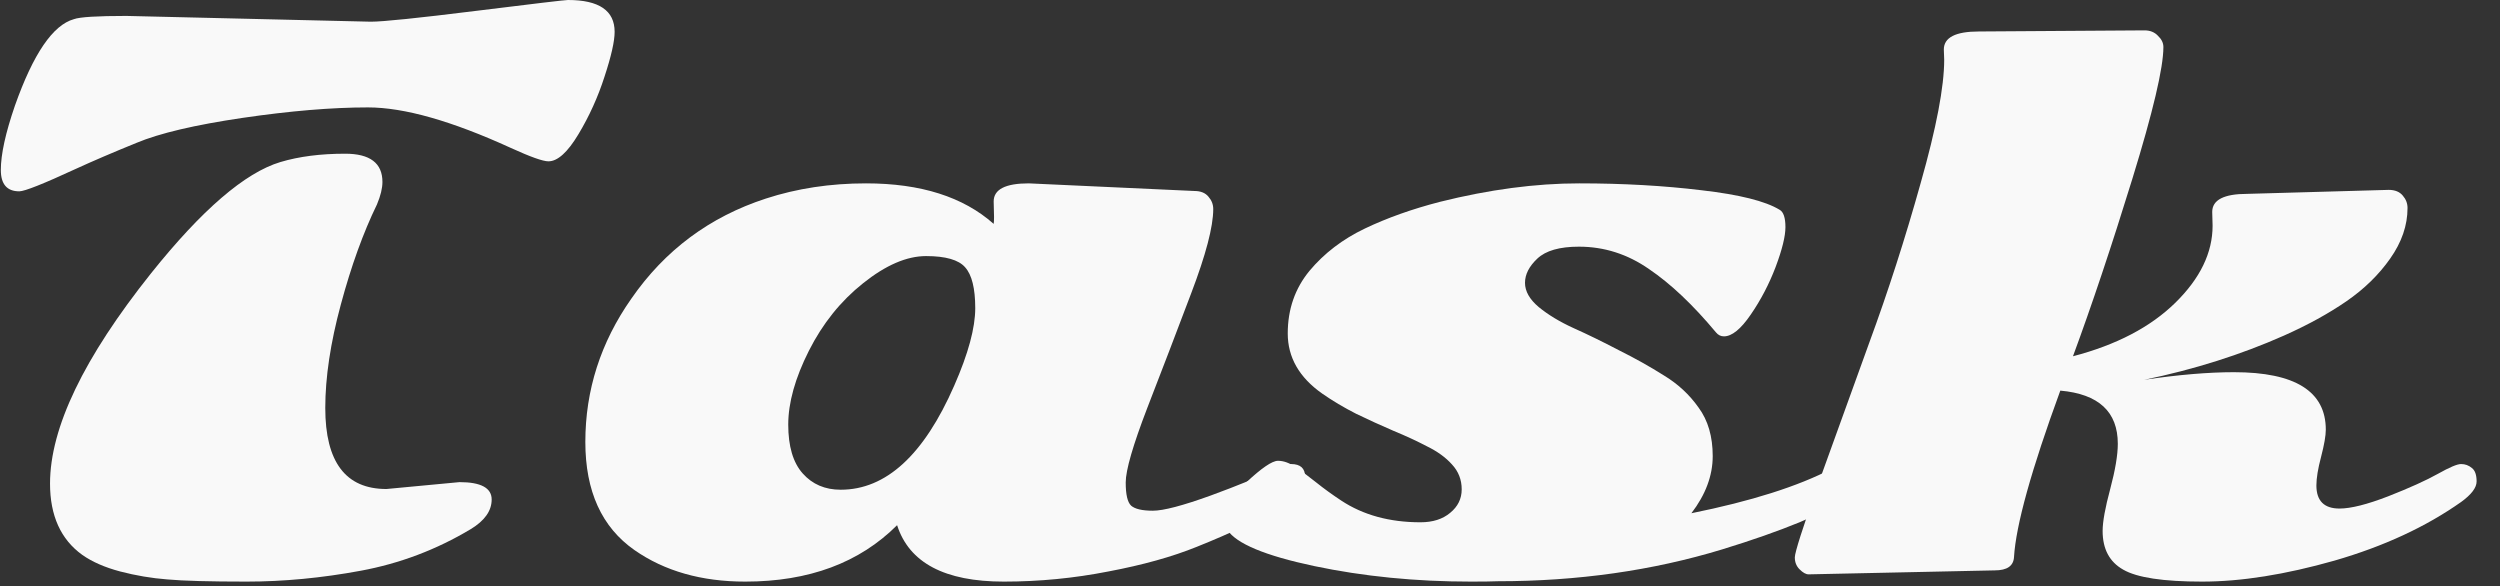 <svg width="81" height="19" viewBox="0 0 81 19" fill="none" xmlns="http://www.w3.org/2000/svg">
<rect x="0" y="0" width="81" height="19" fill="#333333" stroke="none"/>
<path d="M12.52 15.844L14.887 15.621C15.582 15.621 15.93 15.809 15.93 16.184C15.93 16.551 15.703 16.871 15.25 17.145C14.141 17.809 12.953 18.258 11.688 18.492C10.422 18.727 9.188 18.844 7.984 18.844C6.789 18.844 5.934 18.82 5.418 18.773C4.91 18.734 4.402 18.648 3.895 18.516C3.395 18.383 2.984 18.203 2.664 17.977C1.969 17.477 1.621 16.707 1.621 15.668C1.621 13.863 2.711 11.594 4.891 8.859C6.539 6.797 7.938 5.594 9.086 5.25C9.688 5.07 10.387 4.98 11.184 4.98C11.988 4.98 12.391 5.285 12.391 5.895C12.391 6.098 12.332 6.34 12.215 6.621C11.77 7.535 11.379 8.617 11.043 9.867C10.707 11.109 10.539 12.227 10.539 13.219C10.539 14.969 11.199 15.844 12.52 15.844ZM0.625 6.199C0.227 6.199 0.027 5.969 0.027 5.508C0.027 5 0.18 4.305 0.484 3.422C1.078 1.742 1.715 0.809 2.395 0.621C2.582 0.551 3.148 0.516 4.094 0.516L12.016 0.703C12.406 0.703 13.543 0.586 15.426 0.352C17.316 0.117 18.309 0 18.402 0C19.41 0 19.914 0.344 19.914 1.031C19.914 1.336 19.805 1.82 19.586 2.484C19.375 3.141 19.094 3.762 18.742 4.348C18.391 4.934 18.066 5.227 17.77 5.227C17.59 5.227 17.184 5.082 16.551 4.793C14.637 3.918 13.094 3.48 11.922 3.48C10.75 3.48 9.395 3.594 7.855 3.82C6.316 4.047 5.172 4.316 4.422 4.629C3.672 4.934 3.016 5.215 2.453 5.473C1.406 5.957 0.797 6.199 0.625 6.199Z" fill="#F9F9F9"/>
<path d="M27.238 15.867C28.707 15.867 29.934 14.742 30.918 12.492C31.371 11.461 31.598 10.625 31.598 9.984C31.598 9.344 31.488 8.902 31.27 8.66C31.059 8.418 30.637 8.297 30.004 8.297C29.379 8.297 28.699 8.59 27.965 9.176C27.238 9.754 26.652 10.484 26.207 11.367C25.762 12.25 25.539 13.047 25.539 13.758C25.539 14.461 25.695 14.988 26.008 15.34C26.32 15.691 26.73 15.867 27.238 15.867ZM33.332 5.941L38.699 6.188C38.902 6.188 39.055 6.25 39.156 6.375C39.258 6.492 39.309 6.625 39.309 6.773C39.309 7.344 39.07 8.254 38.594 9.504C38.125 10.746 37.652 11.98 37.176 13.207C36.707 14.426 36.473 15.234 36.473 15.633C36.473 16.023 36.531 16.273 36.648 16.383C36.773 16.492 37.008 16.547 37.352 16.547C37.695 16.547 38.32 16.383 39.227 16.055C40.141 15.719 40.758 15.465 41.078 15.293C41.406 15.121 41.656 15.035 41.828 15.035C42.133 15.035 42.285 15.172 42.285 15.445C42.285 16.023 41.113 16.781 38.77 17.719C37.98 18.039 37.027 18.305 35.91 18.516C34.801 18.734 33.672 18.844 32.523 18.844C30.609 18.844 29.457 18.234 29.066 17.016C27.848 18.234 26.207 18.844 24.145 18.844C22.73 18.844 21.535 18.504 20.559 17.824C19.496 17.082 18.965 15.914 18.965 14.32C18.965 12.641 19.461 11.094 20.453 9.68C21.539 8.109 22.992 7.027 24.812 6.434C25.82 6.105 26.902 5.941 28.059 5.941C29.832 5.941 31.211 6.379 32.195 7.254C32.203 7.207 32.207 7.133 32.207 7.031L32.195 6.527C32.195 6.137 32.574 5.941 33.332 5.941Z" fill="#F9F9F9"/>
<path d="M48.531 18.832C48.336 18.84 48.047 18.844 47.664 18.844C45.867 18.844 44.172 18.676 42.578 18.34C40.992 18.004 40.055 17.613 39.766 17.168C39.672 17.027 39.625 16.852 39.625 16.641C39.625 16.43 39.875 16.094 40.375 15.633C40.875 15.164 41.219 14.93 41.406 14.93C41.594 14.93 41.785 15 41.98 15.141C42.184 15.273 42.406 15.438 42.648 15.633C42.891 15.828 43.16 16.023 43.457 16.219C44.168 16.688 45.023 16.922 46.023 16.922C46.422 16.922 46.742 16.82 46.984 16.617C47.234 16.414 47.359 16.16 47.359 15.855C47.359 15.543 47.254 15.273 47.043 15.047C46.84 14.82 46.57 14.625 46.234 14.461C45.906 14.289 45.543 14.121 45.145 13.957C44.746 13.785 44.344 13.602 43.938 13.406C43.539 13.203 43.172 12.984 42.836 12.75C42.094 12.227 41.723 11.578 41.723 10.805C41.723 10.023 41.957 9.348 42.426 8.777C42.902 8.207 43.5 7.75 44.219 7.406C44.938 7.062 45.75 6.773 46.656 6.539C48.25 6.141 49.754 5.941 51.168 5.941C52.59 5.941 53.91 6.016 55.129 6.164C56.355 6.305 57.199 6.516 57.66 6.797C57.785 6.867 57.848 7.055 57.848 7.359C57.848 7.656 57.742 8.086 57.531 8.648C57.32 9.203 57.051 9.719 56.723 10.195C56.402 10.664 56.113 10.898 55.855 10.898C55.754 10.898 55.668 10.855 55.598 10.77C54.855 9.879 54.133 9.195 53.43 8.719C52.734 8.234 51.977 7.992 51.156 7.992C50.531 7.992 50.082 8.121 49.809 8.379C49.543 8.629 49.41 8.891 49.41 9.164C49.41 9.438 49.559 9.699 49.855 9.949C50.16 10.199 50.535 10.426 50.98 10.629C51.434 10.832 51.922 11.07 52.445 11.344C52.977 11.609 53.465 11.883 53.91 12.164C54.363 12.438 54.738 12.785 55.035 13.207C55.34 13.621 55.492 14.145 55.492 14.777C55.492 15.41 55.262 16.027 54.801 16.629C56.738 16.238 58.254 15.758 59.348 15.188C59.535 15.086 59.695 15.035 59.828 15.035C60.125 15.035 60.273 15.184 60.273 15.48C60.273 15.73 60.121 15.961 59.816 16.172C59.512 16.375 59.008 16.625 58.305 16.922C57.602 17.211 56.766 17.504 55.797 17.801C53.539 18.488 51.117 18.832 48.531 18.832Z" fill="#F9F9F9"/>
<path d="M72.812 6.281L77.394 6.152C77.598 6.152 77.75 6.215 77.852 6.34C77.953 6.457 78.004 6.59 78.004 6.738C78.004 7.301 77.816 7.848 77.441 8.379C77.074 8.902 76.602 9.363 76.023 9.762C75.445 10.16 74.769 10.531 73.996 10.875C72.606 11.492 71.098 11.969 69.473 12.305C70.582 12.141 71.551 12.059 72.379 12.059C74.363 12.059 75.356 12.68 75.356 13.922C75.356 14.117 75.305 14.41 75.203 14.801C75.102 15.184 75.051 15.492 75.051 15.727C75.051 16.227 75.301 16.477 75.801 16.477C76.168 16.477 76.695 16.344 77.383 16.078C78.078 15.805 78.613 15.562 78.988 15.352C79.363 15.141 79.613 15.035 79.738 15.035C79.871 15.035 79.988 15.078 80.09 15.164C80.191 15.242 80.242 15.387 80.242 15.598C80.242 15.801 80.074 16.023 79.738 16.266C78.598 17.07 77.231 17.703 75.637 18.164C74.043 18.617 72.613 18.844 71.348 18.844C70.09 18.844 69.238 18.715 68.793 18.457C68.348 18.207 68.125 17.789 68.125 17.203C68.125 16.906 68.207 16.453 68.371 15.844C68.535 15.227 68.617 14.738 68.617 14.379C68.617 13.34 67.996 12.766 66.754 12.656C65.816 15.219 65.316 17.016 65.254 18.047C65.238 18.336 65.031 18.48 64.633 18.48L58.598 18.609C58.512 18.609 58.414 18.555 58.305 18.445C58.203 18.344 58.152 18.215 58.152 18.059C58.152 17.902 58.402 17.117 58.902 15.703C59.41 14.289 59.965 12.754 60.566 11.098C61.176 9.441 61.73 7.719 62.23 5.93C62.738 4.141 62.992 2.809 62.992 1.934L62.98 1.605C62.98 1.215 63.359 1.02 64.117 1.02L69.484 0.984C69.664 0.984 69.809 1.043 69.918 1.16C70.035 1.27 70.094 1.391 70.094 1.523C70.094 2.195 69.758 3.621 69.086 5.801C68.414 7.98 67.773 9.895 67.164 11.543C68.57 11.176 69.676 10.598 70.481 9.809C71.285 9.02 71.688 8.188 71.688 7.312L71.676 6.867C71.676 6.477 72.055 6.281 72.812 6.281Z" fill="#F9F9F9"/>
</svg>
